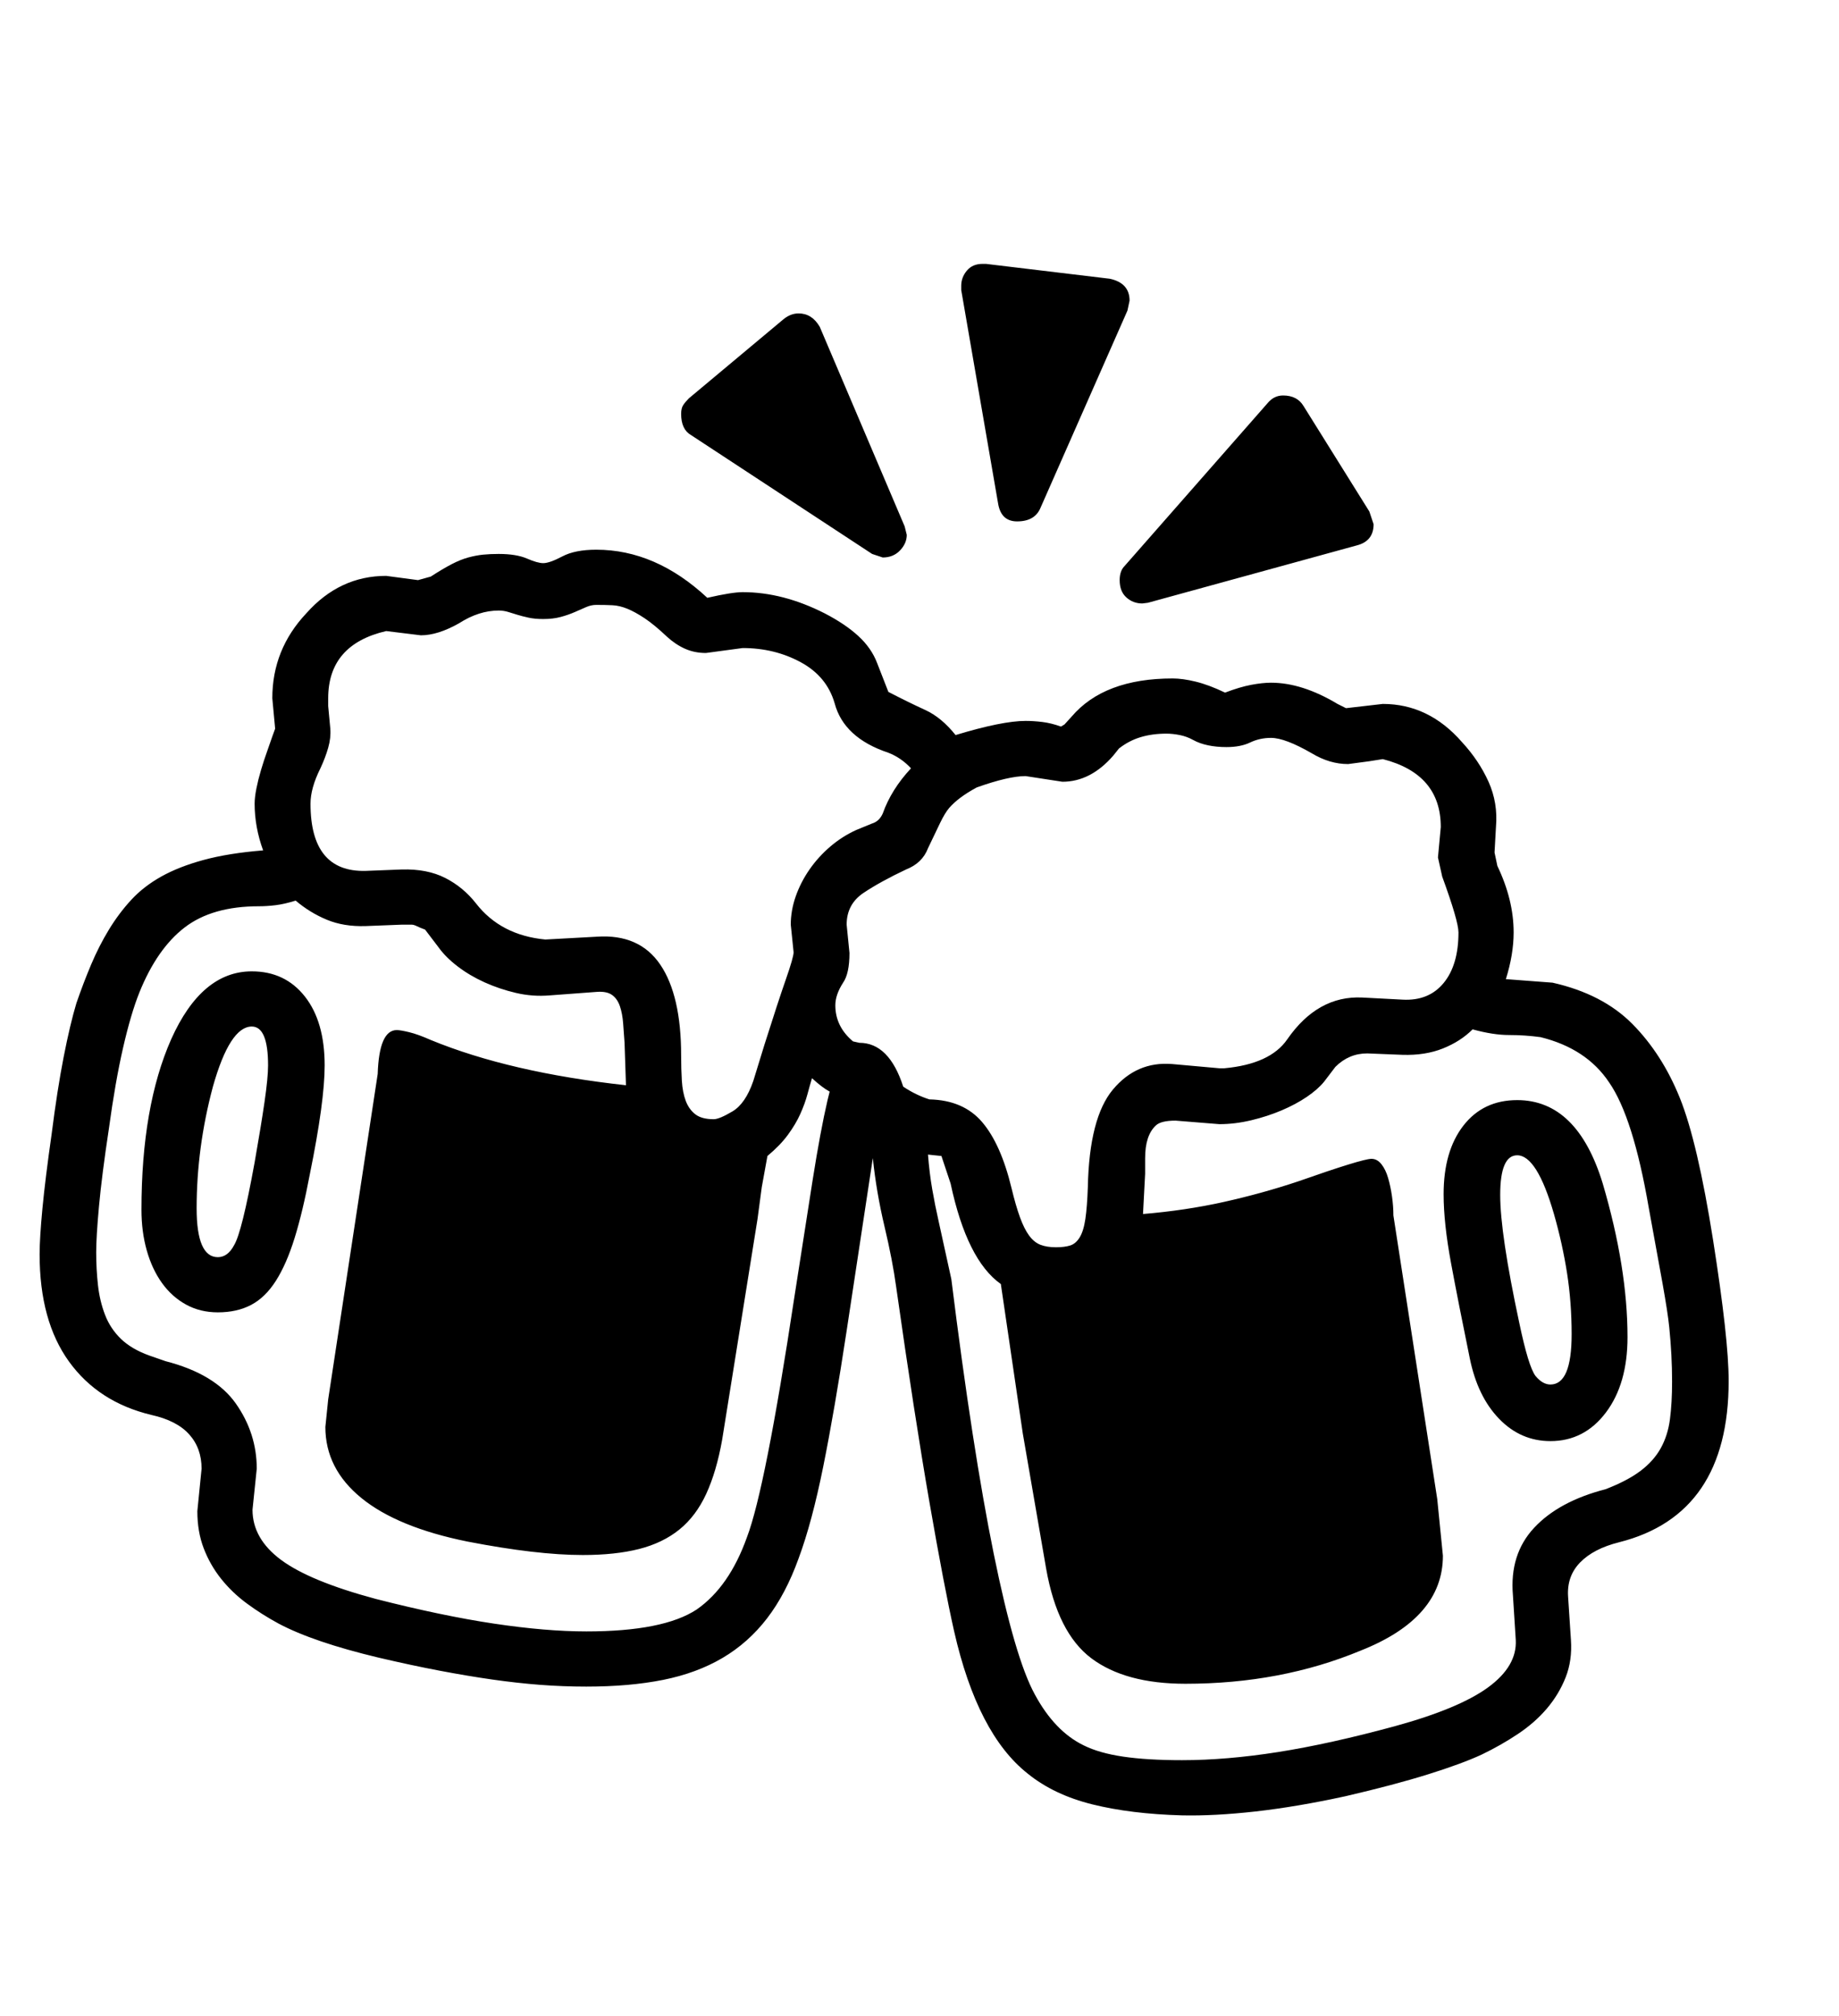 <svg xmlns="http://www.w3.org/2000/svg"
    viewBox="0 0 2600 2850">
  <!--
Digitized data copyright © 2011, Google Corporation.
Android is a trademark of Google and may be registered in certain jurisdictions.
Licensed under the Apache License, Version 2.0
http://www.apache.org/licenses/LICENSE-2.0
  -->
<path d="M2222 1886L2222 1886Q2222 1841 2215.5 1799.5 2209 1758 2197 1716L2197 1716Q2173 1633 2145 1633L2145 1633Q2121 1633 2121 1689L2121 1689Q2121 1744 2148 1870L2148 1870Q2161 1932 2171 1945L2171 1945Q2181 1957 2192 1957L2192 1957Q2222 1957 2222 1886ZM308 1777L308 1777Q322 1777 331 1760L331 1760Q342 1742 360 1643L360 1643Q369 1592 374 1557.5 379 1523 379 1506L379 1506Q379 1451 356 1451L356 1451Q325 1451 301 1536L301 1536Q278 1622 278 1708L278 1708Q278 1777 308 1777ZM1438 737L1438 737Q1415 737 1411 711L1411 711 1359 410 1359 404Q1359 392 1367 382.5 1375 373 1389 373L1389 373 1394 373 1569 394Q1597 400 1597 425L1597 425 1594 439 1471 718Q1463 737 1438 737ZM1918 771L1623 852 1615 853Q1602 853 1592.5 844.5 1583 836 1583 820L1583 820Q1583 807 1590 800L1590 800 1792 570Q1801 559 1814 559L1814 559Q1834 559 1843 574L1843 574 1936 723 1942 741Q1942 765 1918 771L1918 771ZM963 585L963 585Q963 577 966 572.5 969 568 974 563L974 563 1108 451Q1118 443 1129 443L1129 443Q1148 443 1159 462L1159 462 1279 744 1282 756Q1282 768 1272.5 778 1263 788 1248 788L1248 788 1233 783 977 615Q963 607 963 585ZM356 1373L356 1373Q403 1373 431 1408.5 459 1444 459 1506L459 1506Q459 1557 438 1660L438 1660Q428 1713 416.5 1750 405 1787 390 1810.5 375 1834 355 1844.5 335 1855 308 1855L308 1855Q283 1855 263 1844 243 1833 229 1813.5 215 1794 207.5 1767.5 200 1741 200 1710L200 1710Q200 1564 242 1469L242 1469Q285 1373 356 1373ZM2301 1890L2301 1890Q2301 1956 2270.5 1996.5 2240 2037 2192 2037L2192 2037Q2150 2037 2119.5 2005.5 2089 1974 2078 1920L2078 1920Q2062 1842 2051.5 1785.5 2041 1729 2041 1688L2041 1688Q2041 1627 2069 1591 2097 1555 2145 1555L2145 1555Q2230 1555 2266 1673L2266 1673Q2301 1792 2301 1890ZM464 987L464 998 467 1030Q468 1043 464 1057 460 1071 453 1086L453 1086Q439 1114 439 1136L439 1136Q439 1233 517 1231L517 1231 568 1229Q604 1228 629.5 1241 655 1254 673 1277L673 1277Q708 1322 771 1328L771 1328 844 1324Q904 1320 933.5 1363.5 963 1407 963 1492L963 1492Q963 1511 964 1527.5 965 1544 969.5 1556 974 1568 983 1575 992 1582 1009 1582L1009 1582Q1017 1582 1035.5 1571 1054 1560 1065 1528L1065 1528 1081 1476Q1100 1416 1111 1384.5 1122 1353 1122 1346L1122 1346 1118 1307Q1118 1287 1125 1267 1132 1247 1144.5 1229 1157 1211 1174 1196.5 1191 1182 1211 1173L1211 1173 1233 1164Q1243 1161 1248 1150L1248 1150Q1254 1133 1264 1117 1274 1101 1288 1086L1288 1086Q1274 1071 1256 1064L1256 1064Q1193 1043 1180 994L1180 994Q1169 956 1132 936 1095 916 1050 916L1050 916 998 923Q982 923 968.5 917 955 911 943 900L943 900Q925 883 911.5 874 898 865 887 860.5 876 856 866 855.5 856 855 843 855L843 855Q836 855 829 858 822 861 813 865 804 869 793 872 782 875 768 875L768 875Q756 875 747 873 738 871 731.5 869 725 867 718.5 865 712 863 705 863L705 863Q677 863 649 881L649 881Q619 898 595 898L595 898 546 892Q464 911 464 987L464 987ZM1197 1307L1197 1307 1201 1347Q1201 1376 1192 1389L1192 1389Q1181 1406 1181 1421L1181 1421Q1181 1451 1206 1472L1206 1472 1215 1474Q1257 1474 1277 1536L1277 1536Q1295 1548 1314 1554L1314 1554Q1362 1555 1388.5 1586 1415 1617 1430 1679L1430 1679Q1436 1704 1442 1720.5 1448 1737 1455 1746.5 1462 1756 1471 1759.5 1480 1763 1493 1763L1493 1763Q1505 1763 1513 1760.5 1521 1758 1526.5 1749 1532 1740 1534.5 1723 1537 1706 1538 1678L1538 1678Q1540 1580 1573.5 1540 1607 1500 1657 1504L1657 1504 1724 1510 1731 1510Q1796 1504 1820 1469L1820 1469Q1863 1407 1926 1410L1926 1410 1983 1413Q2020 1415 2041 1389.5 2062 1364 2062 1318L2062 1318Q2062 1302 2039 1239L2039 1239 2033 1212 2037 1169Q2037 1094 1955 1073L1955 1073 1936 1076 1906 1080Q1880 1080 1855 1065L1855 1065Q1817 1043 1797 1043L1797 1043Q1781 1043 1767.5 1049.5 1754 1056 1734 1056L1734 1056Q1720 1056 1708 1053.5 1696 1051 1687 1046L1687 1046Q1678 1041 1668 1039 1658 1037 1649 1037L1649 1037Q1629 1037 1612.5 1042 1596 1047 1582 1058L1582 1058 1574 1068Q1542 1105 1502 1105L1502 1105 1450 1097Q1426 1097 1381 1113L1381 1113Q1355 1127 1342 1142L1342 1142Q1336 1149 1329 1163.5 1322 1178 1312 1199L1312 1199Q1304 1220 1281 1229L1281 1229Q1245 1246 1221 1262 1197 1278 1197 1307ZM1170 1555L1170 1555 1173 1543Q1162 1537 1148 1524L1148 1524Q1145 1534 1141.5 1547 1138 1560 1131.5 1574.5 1125 1589 1114 1604 1103 1619 1085 1634L1085 1634 1077 1678 1071 1723 1021 2035Q1013 2080 998.5 2111.5 984 2143 960.5 2162 937 2181 903.5 2189.5 870 2198 824 2198L824 2198Q759 2198 661 2179L661 2179Q562 2159 511 2117.5 460 2076 460 2017L460 2017 464 1978 534 1518Q536 1456 561 1456L561 1456Q566 1456 578.5 1459 591 1462 609 1470L609 1470Q721 1516 885 1534L885 1534 883 1474Q882 1460 881 1446.5 880 1433 876.5 1422.5 873 1412 865.5 1406.5 858 1401 844 1402L844 1402 777 1407Q753 1409 729.5 1403.5 706 1398 685 1388.5 664 1379 647 1366 630 1353 620 1339L620 1339 601 1314Q593 1311 589 1309 585 1307 582 1307L582 1307 568 1307 517 1309Q486 1310 462 1300 438 1290 418 1273L418 1273Q402 1278 389.5 1279.5 377 1281 366 1281L366 1281Q300 1281 261 1311 222 1341 197 1403L197 1403Q185 1433 174 1481 163 1529 154 1595L154 1595Q144 1661 140 1704.5 136 1748 136 1770L136 1770Q136 1794 138.5 1816.5 141 1839 148.5 1858.5 156 1878 171 1892.5 186 1907 211 1916L211 1916 234 1924Q304 1942 333.5 1984 363 2026 363 2076L363 2076 357 2134Q357 2175 397.5 2205 438 2235 531 2260L531 2260Q625 2284 698.5 2295 772 2306 829 2306L829 2306Q938 2306 985 2275L985 2275Q1031 2243 1056 2173L1056 2173Q1082 2105 1123 1834L1123 1834Q1138 1737 1149 1667.5 1160 1598 1170 1555ZM2364 1953L2364 1953Q2364 1934 2363 1915 2362 1896 2360 1876L2360 1876Q2358 1856 2350.5 1814 2343 1772 2331 1707L2331 1707Q2309 1579 2275 1530L2275 1530Q2243 1482 2178 1466L2178 1466Q2156 1463 2133.5 1463 2111 1463 2082 1455L2082 1455Q2065 1472 2040 1482 2015 1492 1983 1491L1983 1491 1933 1489Q1907 1489 1888 1508L1888 1508 1872 1529Q1863 1540 1847.5 1550.5 1832 1561 1812 1569.5 1792 1578 1769 1583.5 1746 1589 1724 1589L1724 1589 1662 1584Q1641 1584 1634 1591L1634 1591Q1619 1605 1619 1637L1619 1637 1619 1659 1616 1716Q1676 1711 1730 1699 1784 1687 1835 1670L1835 1670Q1926 1638 1939 1638L1939 1638Q1947 1638 1953 1645.5 1959 1653 1962.5 1665 1966 1677 1968 1691 1970 1705 1970 1718L1970 1718 2032 2119 2040 2199Q2040 2287 1924 2333L1924 2333Q1811 2380 1676 2380L1676 2380Q1591 2380 1543 2344 1495 2308 1479 2217L1479 2217 1446 2026 1415 1815Q1367 1781 1344 1673L1344 1673 1331 1634 1312 1632Q1314 1658 1318 1681 1322 1704 1327 1726L1327 1726 1345 1808Q1375 2049 1405 2196.5 1435 2344 1463 2395L1463 2395Q1491 2447 1532 2467L1532 2467Q1554 2478 1588 2483 1622 2488 1671 2488L1671 2488Q1734 2488 1807 2476.5 1880 2465 1972 2440L1972 2440Q2063 2415 2104 2385 2145 2355 2143 2318L2143 2318 2139 2255Q2134 2197 2169 2159.5 2204 2122 2270 2105L2270 2105Q2301 2093 2319.5 2079 2338 2065 2348 2047 2358 2029 2361 2006 2364 1983 2364 1953ZM2444 1952L2444 1952Q2444 2141 2289 2180L2289 2180Q2253 2189 2234 2208.5 2215 2228 2217 2257L2217 2257 2221 2318Q2223 2347 2213.5 2371 2204 2395 2187 2415 2170 2435 2146 2451 2122 2467 2095 2480L2095 2480Q2067 2493 2019 2508 1971 2523 1902 2539L1902 2539Q1833 2554 1775 2560.5 1717 2567 1671 2566L1671 2566Q1599 2564 1544.5 2550.5 1490 2537 1453 2507L1453 2507Q1382 2451 1349 2306L1349 2306Q1335 2244 1314 2123 1293 2002 1267 1819L1267 1819Q1262 1782 1250.5 1733.5 1239 1685 1234 1637L1234 1637 1197 1881Q1180 1993 1164 2072.5 1148 2152 1129 2203L1129 2203Q1111 2253 1084.5 2287.5 1058 2322 1021.5 2343.5 985 2365 937.5 2374.5 890 2384 829 2384L829 2384Q796 2384 763.5 2381.5 731 2379 696 2374 661 2369 621.5 2361.5 582 2354 535 2343L535 2343Q443 2321 394 2295L394 2295Q370 2282 349 2266.5 328 2251 312.5 2231.5 297 2212 288 2188.5 279 2165 279 2136L279 2136 285 2076Q285 2047 267.5 2027.5 250 2008 214 2000L214 2000Q139 1982 97.5 1924.5 56 1867 56 1773L56 1773Q56 1750 60 1708 64 1666 73 1603L73 1603Q81 1540 90 1494 99 1448 108 1418L108 1418Q118 1389 129 1363 140 1337 154 1314L154 1314Q168 1291 185.5 1272 203 1253 228 1239 253 1225 288 1215.5 323 1206 372 1202L372 1202Q360 1169 360 1136L360 1136Q360 1127 362.5 1114.5 365 1102 369 1088.5 373 1075 377.5 1062.5 382 1050 385 1041L385 1041 389 1030 385 987Q385 918 433 867L433 867Q480 814 546 814L546 814 591 820 609 815Q626 804 638.5 797.5 651 791 662 788 673 785 683 784 693 783 705 783L705 783Q730 783 745 789.5 760 796 768 796L768 796Q777 796 795 786.5 813 777 843 777L843 777Q927 777 1000 845L1000 845Q1035 837 1050 837L1050 837Q1107 837 1166 867L1166 867Q1195 882 1213.5 899 1232 916 1240 937L1240 937 1256 978Q1285 993 1308 1003.5 1331 1014 1351 1039L1351 1039Q1417 1019 1450 1019L1450 1019Q1461 1019 1473.5 1020.5 1486 1022 1500 1027L1500 1027 1505 1024 1515 1013Q1561 959 1658 959L1658 959Q1672 959 1690.5 963.5 1709 968 1732 979L1732 979Q1753 971 1769 968 1785 965 1797 965L1797 965Q1841 965 1891 995L1891 995 1903 1001 1955 995Q2020 995 2067 1049L2067 1049Q2091 1075 2104.5 1105 2118 1135 2115 1169L2115 1169 2113 1205 2117 1224Q2140 1272 2140 1318L2140 1318Q2140 1349 2129 1384L2129 1384 2195 1389Q2266 1405 2308 1447.5 2350 1490 2375 1552L2375 1552Q2400 1614 2422 1753L2422 1753Q2433 1823 2438.5 1872.5 2444 1922 2444 1952Z"/>
</svg>